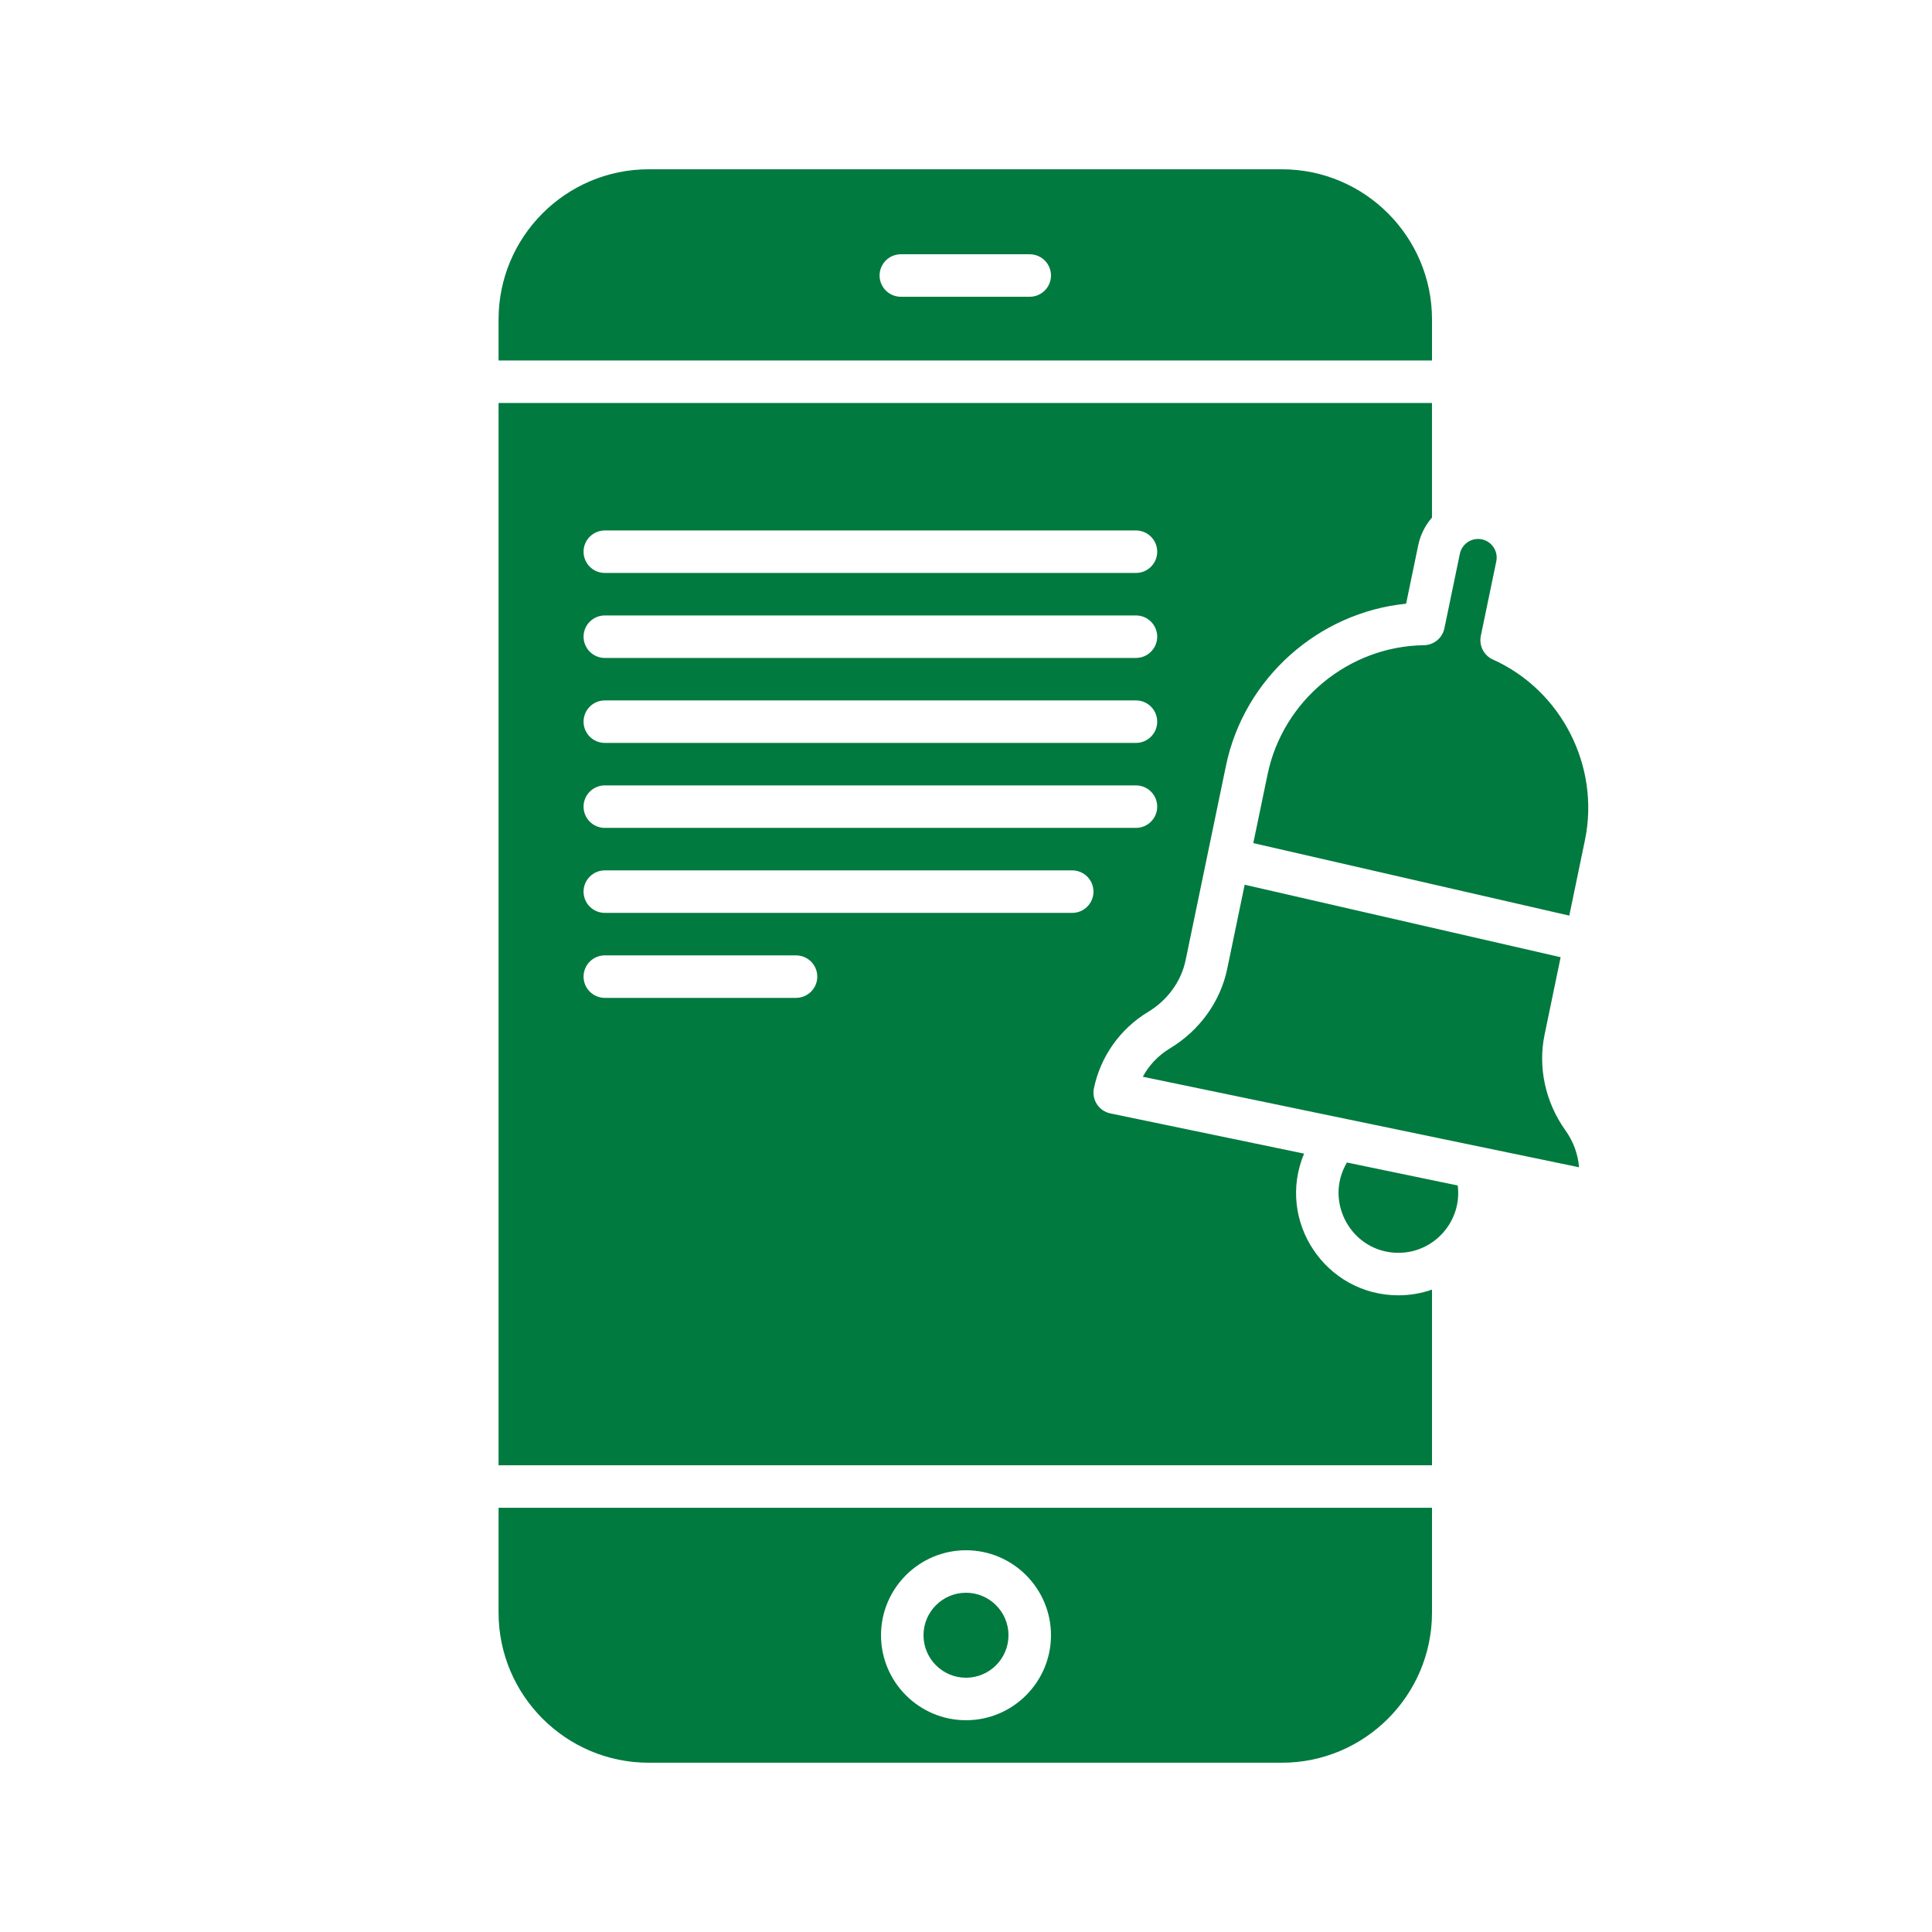 <svg xmlns="http://www.w3.org/2000/svg" xmlns:xlink="http://www.w3.org/1999/xlink" width="480" zoomAndPan="magnify" viewBox="0 0 360 360" height="480" preserveAspectRatio="xMidYMid meet" version="1.0"><defs><clipPath id="f084270024"><path d="M 145.887 193.793 L 197.637 193.793 L 197.637 245.543 L 145.887 245.543 Z M 145.887 193.793 " clip-rule="nonzero"/></clipPath><clipPath id="551e170616"><path d="M 84.961 27.965 L 306.961 27.965 L 306.961 330.965 L 84.961 330.965 Z M 84.961 27.965 " clip-rule="nonzero"/></clipPath></defs><g clip-path="url(#f084270024)"><path fill="#e6e6e6" d="M 197.637 219.668 C 197.637 220.516 197.594 221.363 197.512 222.203 C 197.426 223.047 197.305 223.887 197.137 224.715 C 196.973 225.547 196.766 226.367 196.52 227.18 C 196.273 227.992 195.988 228.789 195.664 229.57 C 195.34 230.352 194.98 231.117 194.578 231.867 C 194.18 232.613 193.746 233.34 193.273 234.043 C 192.805 234.75 192.301 235.43 191.762 236.082 C 191.223 236.738 190.656 237.367 190.055 237.965 C 189.457 238.562 188.832 239.133 188.176 239.672 C 187.52 240.207 186.84 240.711 186.137 241.184 C 185.43 241.652 184.703 242.09 183.957 242.488 C 183.211 242.887 182.445 243.25 181.664 243.574 C 180.879 243.898 180.082 244.184 179.27 244.43 C 178.461 244.676 177.641 244.883 176.809 245.047 C 175.977 245.211 175.141 245.336 174.297 245.418 C 173.453 245.504 172.609 245.543 171.762 245.543 C 170.914 245.543 170.066 245.504 169.223 245.418 C 168.379 245.336 167.543 245.211 166.711 245.047 C 165.883 244.883 165.059 244.676 164.25 244.43 C 163.438 244.184 162.641 243.898 161.859 243.574 C 161.074 243.25 160.309 242.887 159.562 242.488 C 158.816 242.09 158.09 241.652 157.387 241.184 C 156.68 240.711 156 240.207 155.344 239.672 C 154.691 239.133 154.062 238.562 153.465 237.965 C 152.863 237.367 152.297 236.738 151.758 236.082 C 151.223 235.43 150.715 234.75 150.246 234.043 C 149.773 233.34 149.34 232.613 148.941 231.867 C 148.543 231.117 148.18 230.352 147.855 229.57 C 147.531 228.789 147.246 227.992 147 227.18 C 146.754 226.367 146.547 225.547 146.383 224.715 C 146.219 223.887 146.094 223.047 146.012 222.203 C 145.926 221.363 145.887 220.516 145.887 219.668 C 145.887 218.82 145.926 217.977 146.012 217.133 C 146.094 216.289 146.219 215.453 146.383 214.621 C 146.547 213.789 146.754 212.969 147 212.156 C 147.246 211.348 147.531 210.551 147.855 209.766 C 148.18 208.984 148.543 208.219 148.941 207.473 C 149.34 206.723 149.773 205.996 150.246 205.293 C 150.715 204.59 151.223 203.91 151.758 203.254 C 152.297 202.598 152.863 201.973 153.465 201.371 C 154.062 200.773 154.691 200.203 155.344 199.668 C 156 199.129 156.68 198.625 157.387 198.156 C 158.09 197.684 158.816 197.25 159.562 196.848 C 160.309 196.449 161.074 196.086 161.859 195.762 C 162.641 195.438 163.438 195.152 164.25 194.906 C 165.059 194.66 165.883 194.457 166.711 194.289 C 167.543 194.125 168.379 194 169.223 193.918 C 170.066 193.836 170.914 193.793 171.762 193.793 C 172.609 193.793 173.453 193.836 174.297 193.918 C 175.141 194 175.977 194.125 176.809 194.289 C 177.641 194.457 178.461 194.66 179.27 194.906 C 180.082 195.152 180.879 195.438 181.664 195.762 C 182.445 196.086 183.211 196.449 183.957 196.848 C 184.703 197.25 185.43 197.684 186.137 198.156 C 186.84 198.625 187.52 199.129 188.176 199.668 C 188.832 200.203 189.457 200.773 190.055 201.371 C 190.656 201.973 191.223 202.598 191.762 203.254 C 192.301 203.91 192.805 204.59 193.273 205.293 C 193.746 205.996 194.18 206.723 194.578 207.473 C 194.98 208.219 195.34 208.984 195.664 209.766 C 195.988 210.551 196.273 211.348 196.52 212.156 C 196.766 212.969 196.973 213.789 197.137 214.621 C 197.305 215.453 197.426 216.289 197.512 217.133 C 197.594 217.977 197.637 218.82 197.637 219.668 Z M 197.637 219.668 " fill-opacity="1" fill-rule="nonzero"/></g><path fill="#000000" d="M 183.758 233.742 C 183.641 233.742 183.543 233.723 183.445 233.703 L 180.883 233.004 C 180.707 234.633 179.312 235.914 177.641 235.914 L 161.727 235.914 C 159.938 235.914 158.484 234.441 158.484 232.637 L 158.484 211.77 C 158.484 209.984 159.938 208.508 161.727 208.508 L 164.344 208.508 C 164.402 207.461 165.258 206.625 166.324 206.625 L 166.617 206.625 C 166.617 206.586 166.617 206.547 166.617 206.508 C 166.617 204.801 167.996 203.441 169.684 203.441 C 171.371 203.441 172.75 204.801 172.75 206.508 C 172.75 206.547 172.75 206.586 172.75 206.625 L 173.062 206.625 C 174.109 206.625 174.984 207.461 175.039 208.508 L 177.836 208.508 C 178.438 208.176 179.137 207.984 179.895 207.984 C 182.223 207.984 184.105 209.887 184.105 212.215 C 184.105 213.34 183.68 214.41 182.883 215.203 C 182.32 215.746 181.66 216.117 180.922 216.309 L 180.922 218.348 C 181.426 218.195 181.969 218.195 182.477 218.328 C 183.25 218.543 183.91 219.086 184.281 219.785 C 184.609 220.426 184.668 221.125 184.438 221.766 L 181.777 228.754 L 183.699 229.277 C 184.359 229.434 184.766 230.133 184.59 230.812 L 184.457 231.375 C 184.629 231.469 184.766 231.625 184.883 231.801 C 185.059 232.09 185.094 232.461 185.02 232.789 C 184.844 233.336 184.34 233.742 183.758 233.742 Z M 180.145 232.809 L 179.332 232.598 L 179.332 232.637 C 179.332 233.586 178.574 234.344 177.641 234.344 L 161.727 234.344 C 160.812 234.344 160.055 233.586 160.055 232.637 L 160.055 211.77 C 160.055 210.836 160.812 210.098 161.727 210.098 L 164.344 210.098 L 164.344 209.285 L 161.727 209.285 C 160.367 209.285 159.238 210.391 159.238 211.77 L 159.238 232.637 C 159.238 234.031 160.367 235.16 161.727 235.16 L 177.641 235.16 C 178.961 235.16 180.066 234.109 180.145 232.809 Z M 175.059 209.285 L 175.059 210.098 L 176.227 210.098 C 176.398 209.789 176.613 209.516 176.848 209.285 Z M 180.145 216.426 C 180.066 216.426 179.973 216.426 179.895 216.426 C 179.699 216.426 179.504 216.426 179.332 216.387 L 179.332 219.57 C 179.523 219.223 179.797 218.93 180.145 218.699 Z M 180.535 232.129 C 180.613 232.129 180.672 232.148 180.707 232.168 L 183.641 232.965 C 183.68 232.965 183.719 232.965 183.758 232.965 C 183.988 232.965 184.203 232.809 184.281 232.578 C 184.32 232.441 184.301 232.305 184.223 232.188 C 184.164 232.074 184.047 231.996 183.93 231.977 C 183.93 231.977 183.91 231.957 183.91 231.957 L 174.398 229.414 C 174.363 229.395 174.305 229.395 174.266 229.395 C 174.129 229.395 174.012 229.453 173.914 229.531 C 173.895 229.566 173.875 229.605 173.836 229.645 C 173.816 229.684 173.797 229.723 173.777 229.762 C 173.777 229.762 173.777 229.781 173.777 229.781 C 173.703 230.055 173.875 230.324 174.148 230.402 L 178.98 231.703 C 179.039 231.723 179.078 231.723 179.117 231.742 Z M 180.766 219.223 C 180.727 219.242 180.688 219.262 180.672 219.281 C 180.633 219.301 180.613 219.32 180.594 219.34 C 180.164 219.59 179.895 220 179.816 220.445 L 179.332 223.395 C 179.332 223.434 179.332 223.453 179.312 223.473 L 178.594 227.898 L 181.039 228.559 L 183.719 221.492 C 183.871 221.066 183.832 220.582 183.602 220.133 C 183.348 219.629 182.844 219.223 182.281 219.066 C 181.777 218.93 181.234 218.988 180.766 219.223 Z M 174.285 208.895 L 174.285 208.625 C 174.285 207.945 173.738 207.402 173.062 207.402 L 172.305 207.402 C 172.188 207.402 172.09 207.344 172.012 207.246 C 171.934 207.148 171.914 207.031 171.934 206.914 C 171.973 206.801 171.992 206.645 171.992 206.508 C 171.992 205.227 170.965 204.199 169.684 204.199 C 168.422 204.199 167.395 205.227 167.395 206.508 C 167.395 206.645 167.395 206.801 167.43 206.914 C 167.449 207.031 167.43 207.148 167.355 207.246 C 167.297 207.344 167.18 207.402 167.062 207.402 L 166.324 207.402 C 165.645 207.402 165.102 207.945 165.102 208.625 L 165.102 210.098 L 174.285 210.098 Z M 178.574 232.383 L 173.953 231.141 C 173.312 230.965 172.926 230.363 173.023 229.723 L 167.219 229.723 C 167.004 229.723 166.828 229.566 166.828 229.355 C 166.828 229.141 167.004 228.965 167.219 228.965 L 173.41 228.965 C 173.625 228.773 173.914 228.637 174.246 228.637 L 174.398 228.094 C 174.477 227.762 174.691 227.492 174.984 227.316 C 175.273 227.141 175.625 227.102 175.953 227.199 L 177.836 227.703 L 178.574 223.336 L 178.574 216.215 C 176.887 215.672 175.66 214.078 175.66 212.215 C 175.66 211.73 175.738 211.281 175.875 210.855 L 161.727 210.855 C 161.219 210.855 160.812 211.262 160.812 211.77 L 160.812 232.637 C 160.812 233.141 161.238 233.566 161.727 233.566 L 177.641 233.566 C 178.148 233.566 178.574 233.16 178.574 232.637 Z M 176.828 210.586 C 176.809 210.625 176.789 210.66 176.77 210.699 C 176.555 211.148 176.418 211.672 176.418 212.215 C 176.418 214.117 177.973 215.672 179.895 215.672 C 181.797 215.672 183.348 214.117 183.348 212.215 C 183.348 210.293 181.797 208.738 179.895 208.738 C 178.555 208.738 177.41 209.496 176.828 210.586 Z M 165.801 216.969 L 162.988 216.969 C 162.578 216.969 162.25 216.621 162.25 216.195 L 162.25 213.941 C 162.25 213.516 162.578 213.203 162.988 213.203 L 165.801 213.203 C 166.227 213.203 166.559 213.516 166.559 213.941 L 166.559 216.195 C 166.559 216.621 166.227 216.969 165.801 216.969 Z M 165.801 216.195 L 165.801 216.582 Z M 163.004 216.195 L 165.801 216.195 L 165.801 213.961 L 163.004 213.961 Z M 174.574 215.457 L 167.219 215.457 C 167.004 215.457 166.828 215.281 166.828 215.086 C 166.828 214.875 167.004 214.699 167.219 214.699 L 174.574 214.699 C 174.789 214.699 174.965 214.875 174.965 215.086 C 174.965 215.281 174.789 215.457 174.574 215.457 Z M 165.801 221.727 L 162.988 221.727 C 162.578 221.727 162.25 221.375 162.25 220.969 L 162.25 218.699 C 162.25 218.27 162.578 217.961 162.988 217.961 L 165.801 217.961 C 166.227 217.961 166.559 218.27 166.559 218.699 L 166.559 220.969 C 166.559 221.375 166.227 221.727 165.801 221.727 Z M 163.004 220.949 L 165.801 220.949 L 165.801 218.719 L 163.004 218.719 Z M 176.77 220.211 L 167.219 220.211 C 167.004 220.211 166.828 220.059 166.828 219.844 C 166.828 219.629 167.004 219.457 167.219 219.457 L 176.77 219.457 C 176.98 219.457 177.137 219.629 177.137 219.844 C 177.137 220.059 176.98 220.211 176.77 220.211 Z M 165.801 226.48 L 162.988 226.48 C 162.578 226.48 162.25 226.152 162.25 225.727 L 162.25 223.453 C 162.25 223.027 162.578 222.715 162.988 222.715 L 165.801 222.715 C 166.227 222.715 166.559 223.027 166.559 223.453 L 166.559 225.727 C 166.559 226.133 166.227 226.48 165.801 226.48 Z M 163.004 225.727 L 165.801 225.727 L 165.801 223.473 L 163.004 223.473 Z M 176.77 224.969 L 167.219 224.969 C 167.004 224.969 166.828 224.812 166.828 224.598 C 166.828 224.387 167.004 224.211 167.219 224.211 L 176.77 224.211 C 176.98 224.211 177.137 224.387 177.137 224.598 C 177.137 224.812 176.98 224.969 176.77 224.969 Z M 165.801 231.238 L 162.988 231.238 C 162.578 231.238 162.25 230.906 162.25 230.48 L 162.25 228.211 C 162.25 227.801 162.578 227.473 162.988 227.473 L 165.801 227.473 C 166.227 227.473 166.559 227.801 166.559 228.211 L 166.559 230.48 C 166.559 230.887 166.227 231.238 165.801 231.238 Z M 165.801 230.48 L 165.801 230.848 Z M 163.004 230.48 L 165.801 230.48 L 165.801 228.23 L 163.004 228.23 Z M 178.883 214.523 C 178.613 214.523 178.359 214.426 178.164 214.234 L 177.602 213.652 C 177.195 213.262 177.195 212.621 177.602 212.215 C 177.797 212.039 178.051 211.922 178.32 211.922 C 178.516 211.922 178.691 211.98 178.863 212.078 L 180.746 210.215 C 180.922 210.02 181.176 209.906 181.445 209.906 C 181.719 209.906 181.969 210.02 182.164 210.215 C 182.359 210.391 182.477 210.641 182.477 210.914 C 182.477 211.188 182.359 211.438 182.164 211.633 L 179.602 214.234 C 179.41 214.426 179.156 214.523 178.883 214.523 Z M 178.32 212.68 C 178.242 212.68 178.184 212.719 178.148 212.758 C 178.031 212.855 178.031 213.012 178.148 213.109 L 178.711 213.691 C 178.805 213.785 178.961 213.785 179.059 213.691 L 181.641 211.109 C 181.68 211.051 181.699 210.992 181.699 210.914 C 181.699 210.855 181.68 210.797 181.641 210.738 C 181.543 210.641 181.367 210.641 181.273 210.738 L 179.137 212.875 C 179.078 212.953 178.98 212.992 178.883 212.992 C 178.77 212.992 178.672 212.953 178.613 212.875 L 178.496 212.758 C 178.438 212.719 178.379 212.68 178.32 212.68 Z M 171.645 208.547 L 167.742 208.547 C 167.527 208.547 167.375 208.391 167.375 208.176 C 167.375 207.965 167.527 207.789 167.742 207.789 L 171.645 207.789 C 171.855 207.789 172.031 207.965 172.031 208.176 C 172.031 208.391 171.855 208.547 171.645 208.547 Z M 171.645 209.691 L 167.742 209.691 C 167.527 209.691 167.375 209.516 167.375 209.324 C 167.375 209.109 167.527 208.934 167.742 208.934 L 171.645 208.934 C 171.855 208.934 172.031 209.109 172.031 209.324 C 172.031 209.516 171.855 209.691 171.645 209.691 Z M 174.984 228.793 L 183.719 231.121 L 183.852 230.637 C 183.91 230.363 183.758 230.074 183.504 230.016 C 183.504 230.016 183.504 229.996 183.504 229.996 L 175.758 227.938 C 175.625 227.898 175.488 227.918 175.352 227.977 C 175.254 228.055 175.176 228.152 175.137 228.289 Z M 174.984 228.793 " fill-opacity="1" fill-rule="evenodd"/><path fill="#d8ecfe" d="M 167.219 219.457 L 176.77 219.457 C 177.273 219.457 177.273 220.211 176.77 220.211 L 167.219 220.211 C 166.715 220.211 166.715 219.457 167.219 219.457 Z M 177.836 227.703 L 178.574 223.336 L 178.574 216.215 C 176.359 215.496 175.117 213.09 175.875 210.855 L 161.727 210.855 C 161.219 210.855 160.812 211.262 160.812 211.77 L 160.812 232.637 C 160.812 233.141 161.238 233.566 161.727 233.566 L 177.641 233.566 C 178.148 233.566 178.574 233.16 178.574 232.637 L 178.574 232.383 L 173.953 231.141 C 173.312 230.965 172.926 230.363 173.023 229.723 L 167.219 229.723 C 166.715 229.723 166.715 228.965 167.219 228.965 L 173.41 228.965 C 173.625 228.773 173.914 228.637 174.246 228.637 C 174.398 228.074 174.457 227.629 174.984 227.316 C 175.273 227.141 175.625 227.102 175.953 227.199 Z M 165.801 216.969 L 162.988 216.969 C 162.578 216.969 162.25 216.621 162.25 216.195 L 162.25 213.941 C 162.25 213.516 162.578 213.203 162.988 213.203 L 165.801 213.203 C 166.227 213.203 166.559 213.516 166.559 213.941 L 166.559 216.195 C 166.559 216.621 166.227 216.969 165.801 216.969 Z M 174.574 215.457 L 167.219 215.457 C 166.715 215.457 166.715 214.699 167.219 214.699 L 174.574 214.699 C 175.078 214.699 175.078 215.457 174.574 215.457 Z M 166.559 220.969 C 166.559 221.375 166.227 221.727 165.801 221.727 L 162.988 221.727 C 162.578 221.727 162.25 221.375 162.25 220.969 L 162.25 218.699 C 162.25 218.27 162.578 217.961 162.988 217.961 L 165.801 217.961 C 166.227 217.961 166.559 218.27 166.559 218.699 Z M 167.219 224.211 L 176.77 224.211 C 177.273 224.211 177.273 224.969 176.77 224.969 L 167.219 224.969 C 166.715 224.969 166.715 224.211 167.219 224.211 Z M 166.559 223.453 L 166.559 225.727 C 166.559 226.133 166.227 226.48 165.801 226.48 L 162.988 226.48 C 162.578 226.48 162.25 226.152 162.25 225.727 L 162.25 223.453 C 162.25 223.027 162.578 222.715 162.988 222.715 L 165.801 222.715 C 166.227 222.715 166.559 223.027 166.559 223.453 Z M 166.559 228.211 L 166.559 230.48 C 166.559 230.887 166.227 231.238 165.801 231.238 L 162.988 231.238 C 162.578 231.238 162.25 230.906 162.25 230.48 L 162.25 228.211 C 162.25 227.801 162.578 227.473 162.988 227.473 L 165.801 227.473 C 166.227 227.473 166.559 227.801 166.559 228.211 Z M 166.559 228.211 " fill-opacity="1" fill-rule="evenodd"/><path fill="#cf3130" d="M 163.004 213.961 L 165.801 213.961 L 165.801 216.195 L 163.004 216.195 Z M 163.004 213.961 " fill-opacity="1" fill-rule="evenodd"/><path fill="#6ed5a1" d="M 163.004 218.719 L 165.801 218.719 L 165.801 220.949 L 163.004 220.949 Z M 163.004 218.719 " fill-opacity="1" fill-rule="evenodd"/><path fill="#cf3130" d="M 163.004 223.473 L 165.801 223.473 L 165.801 225.727 L 163.004 225.727 Z M 163.004 223.473 " fill-opacity="1" fill-rule="evenodd"/><path fill="#6ed5a1" d="M 163.004 228.23 L 165.801 228.23 L 165.801 230.48 L 163.004 230.48 Z M 163.004 228.23 " fill-opacity="1" fill-rule="evenodd"/><path fill="#e8ad8c" d="M 179.312 223.473 L 178.594 227.898 L 181.039 228.559 L 183.719 221.492 C 184.262 220.039 182.477 218.348 180.766 219.223 L 180.594 219.34 C 180.164 219.59 179.895 220 179.816 220.445 L 179.332 223.395 C 179.332 223.434 179.332 223.453 179.312 223.473 Z M 179.312 223.473 " fill-opacity="1" fill-rule="evenodd"/><path fill="#8ebac5" d="M 183.504 229.996 L 175.758 227.938 C 175.469 227.859 175.215 227.996 175.137 228.289 L 174.984 228.793 L 183.719 231.121 L 183.852 230.637 C 183.91 230.363 183.758 230.074 183.504 229.996 Z M 183.504 229.996 " fill-opacity="1" fill-rule="evenodd"/><path fill="#f07281" d="M 183.91 231.957 L 174.398 229.414 C 174.227 229.375 174.012 229.434 173.914 229.531 L 173.777 229.781 C 173.703 230.055 173.875 230.324 174.148 230.402 L 180.535 232.129 L 183.758 232.965 C 184.359 232.965 184.512 232.129 183.91 231.957 Z M 183.91 231.957 " fill-opacity="1" fill-rule="evenodd"/><path fill="#6ed5a1" d="M 179.895 215.672 C 181.797 215.672 183.348 214.117 183.348 212.215 C 183.348 210.293 181.797 208.738 179.895 208.738 C 178.555 208.738 177.41 209.496 176.828 210.586 C 176.809 210.625 176.789 210.66 176.77 210.699 C 176.555 211.148 176.418 211.672 176.418 212.215 C 176.418 214.117 177.973 215.672 179.895 215.672 Z M 182.164 211.633 L 179.602 214.234 C 179.41 214.426 179.156 214.523 178.883 214.523 C 178.613 214.523 178.359 214.426 178.164 214.234 L 177.602 213.652 C 176.961 213.012 177.41 211.922 178.32 211.922 C 178.516 211.922 178.691 211.98 178.863 212.078 L 180.746 210.215 C 181.367 209.574 182.477 210.02 182.477 210.914 C 182.477 211.188 182.359 211.438 182.164 211.633 Z M 182.164 211.633 " fill-opacity="1" fill-rule="evenodd"/><path fill="#d8ecfe" d="M 179.059 213.691 L 181.641 211.109 C 181.875 210.855 181.504 210.508 181.273 210.738 L 179.137 212.875 C 179 213.031 178.75 213.031 178.613 212.875 C 178.516 212.777 178.438 212.68 178.32 212.68 C 178.09 212.68 177.973 212.953 178.148 213.109 L 178.711 213.691 C 178.805 213.785 178.961 213.785 179.059 213.691 Z M 179.059 213.691 " fill-opacity="1" fill-rule="evenodd"/><path fill="#35495e" d="M 180.145 216.426 L 179.332 216.387 L 179.332 219.57 C 179.523 219.223 179.797 218.93 180.145 218.699 Z M 180.145 216.426 " fill-opacity="1" fill-rule="evenodd"/><path fill="#35495e" d="M 175.059 210.098 L 176.227 210.098 C 176.398 209.789 176.613 209.516 176.848 209.285 L 175.059 209.285 Z M 175.059 210.098 " fill-opacity="1" fill-rule="evenodd"/><path fill="#495b6e" d="M 174.285 210.098 L 174.285 208.625 C 174.285 207.945 173.738 207.402 173.062 207.402 L 172.305 207.402 C 172.07 207.402 171.875 207.168 171.934 206.914 C 171.973 206.801 171.992 206.645 171.992 206.508 C 171.992 205.227 170.965 204.199 169.684 204.199 C 168.422 204.199 167.395 205.227 167.395 206.508 C 167.395 206.895 167.527 207.031 167.355 207.246 C 167.297 207.344 167.18 207.402 167.062 207.402 L 166.324 207.402 C 165.645 207.402 165.102 207.945 165.102 208.625 L 165.102 210.098 Z M 171.645 208.547 L 167.742 208.547 C 167.238 208.547 167.238 207.789 167.742 207.789 L 171.645 207.789 C 172.148 207.789 172.148 208.547 171.645 208.547 Z M 171.645 208.934 C 172.148 208.934 172.148 209.691 171.645 209.691 L 167.742 209.691 C 167.238 209.691 167.238 208.934 167.742 208.934 Z M 171.645 208.934 " fill-opacity="1" fill-rule="evenodd"/><path fill="#35495e" d="M 164.344 210.098 L 164.344 209.285 L 161.727 209.285 C 160.367 209.285 159.238 210.391 159.238 211.77 L 159.238 232.637 C 159.238 234.031 160.367 235.16 161.727 235.16 L 177.641 235.16 C 178.961 235.16 180.066 234.109 180.145 232.809 L 179.332 232.598 C 179.332 233.586 178.574 234.344 177.641 234.344 L 161.727 234.344 C 160.812 234.344 160.055 233.586 160.055 232.637 L 160.055 211.77 C 160.055 210.836 160.812 210.098 161.727 210.098 Z M 164.344 210.098 " fill-opacity="1" fill-rule="evenodd"/><g clip-path="url(#551e170616)"><path fill="#007a3f" d="M 92.902 300.48 C 92.902 315.906 105.453 328.457 120.879 328.457 L 238.855 328.457 C 254.281 328.457 266.832 315.906 266.832 300.48 L 266.832 280.949 L 92.902 280.949 L 92.902 300.48 M 180 288.867 C 188.73 288.867 195.836 295.973 195.836 304.703 C 195.836 313.434 188.73 320.539 180 320.539 C 171.27 320.539 164.164 313.434 164.164 304.703 C 164.164 295.973 171.27 288.867 180 288.867 M 250.984 216.617 C 246.602 224 251.93 233.445 260.57 233.445 C 267.285 233.445 272.473 227.52 271.625 220.898 L 250.984 216.617 M 242.996 214.961 L 206.906 207.469 C 204.766 207.027 203.391 204.93 203.836 202.789 C 205.062 196.863 208.742 191.676 213.934 188.555 C 217.555 186.375 220.102 182.863 220.922 178.918 L 228.441 142.68 C 231.824 126.379 245.668 114.121 262.008 112.488 L 264.27 101.582 C 264.676 99.625 265.582 97.871 266.828 96.438 L 266.828 75.09 L 92.902 75.09 L 92.902 273.031 L 266.832 273.031 L 266.832 240.301 C 264.867 240.984 262.762 241.363 260.57 241.363 C 247.039 241.363 237.73 227.555 242.996 214.961 M 112.699 98.844 L 211.672 98.844 C 213.855 98.844 215.629 100.617 215.629 102.801 C 215.629 104.988 213.855 106.762 211.672 106.762 L 112.699 106.762 C 110.512 106.762 108.738 104.988 108.738 102.801 C 108.738 100.617 110.512 98.844 112.699 98.844 M 112.699 114.68 L 211.672 114.68 C 213.855 114.68 215.629 116.449 215.629 118.637 C 215.629 120.824 213.855 122.598 211.672 122.598 L 112.699 122.598 C 110.512 122.598 108.738 120.824 108.738 118.637 C 108.738 116.449 110.512 114.68 112.699 114.68 M 112.699 130.512 L 211.672 130.512 C 213.855 130.512 215.629 132.285 215.629 134.473 C 215.629 136.66 213.855 138.43 211.672 138.43 L 112.699 138.43 C 110.512 138.43 108.738 136.66 108.738 134.473 C 108.738 132.285 110.512 130.512 112.699 130.512 M 112.699 146.348 L 211.672 146.348 C 213.855 146.348 215.629 148.121 215.629 150.309 C 215.629 152.492 213.855 154.266 211.672 154.266 L 112.699 154.266 C 110.512 154.266 108.738 152.492 108.738 150.309 C 108.738 148.121 110.512 146.348 112.699 146.348 M 148.328 185.938 L 112.699 185.938 C 110.512 185.938 108.738 184.164 108.738 181.98 C 108.738 179.793 110.512 178.02 112.699 178.02 L 148.328 178.02 C 150.516 178.02 152.289 179.793 152.289 181.98 C 152.289 184.164 150.516 185.938 148.328 185.938 M 199.793 170.102 L 112.699 170.102 C 110.512 170.102 108.738 168.328 108.738 166.145 C 108.738 163.957 110.512 162.184 112.699 162.184 L 199.793 162.184 C 201.98 162.184 203.754 163.957 203.754 166.145 C 203.754 168.328 201.98 170.102 199.793 170.102 M 180 312.621 C 184.363 312.621 187.918 309.07 187.918 304.703 C 187.918 300.336 184.363 296.785 180 296.785 C 175.633 296.785 172.082 300.336 172.082 304.703 C 172.082 309.07 175.633 312.621 180 312.621 M 266.832 59.516 C 266.832 44.09 254.281 31.543 238.855 31.543 L 120.879 31.543 C 105.453 31.543 92.902 44.09 92.902 59.516 L 92.902 67.172 L 266.832 67.172 L 266.832 59.516 M 191.875 55.297 L 167.859 55.297 C 165.672 55.297 163.898 53.523 163.898 51.336 C 163.898 49.148 165.672 47.379 167.859 47.379 L 191.875 47.379 C 194.062 47.379 195.836 49.148 195.836 51.336 C 195.836 53.523 194.062 55.297 191.875 55.297 M 33.52 245.32 C 26.973 245.32 21.645 250.648 21.645 257.195 C 21.645 263.746 26.973 269.074 33.52 269.074 C 40.07 269.074 45.398 263.746 45.398 257.195 C 45.398 250.648 40.07 245.32 33.52 245.32 M 287.809 192.797 L 290.801 178.363 L 231.926 164.855 L 228.676 180.527 C 227.41 186.625 223.523 192.023 218.016 195.34 C 215.836 196.652 214.105 198.473 212.949 200.637 C 261.531 210.719 291.617 216.961 294.234 217.504 C 294.035 215.059 293.172 212.699 291.695 210.629 C 287.957 205.395 286.543 198.898 287.809 192.797 M 342.312 55.297 C 342.312 46.562 335.211 39.461 326.477 39.461 C 317.746 39.461 310.641 46.562 310.641 55.297 C 310.641 64.027 317.746 71.129 326.477 71.129 C 335.211 71.129 342.312 64.027 342.312 55.297 M 278.184 122.895 C 276.488 122.133 275.555 120.297 275.93 118.48 L 278.812 104.598 C 279.199 102.727 277.992 100.887 276.121 100.5 C 274.203 100.102 272.402 101.367 272.023 103.191 L 269.145 117.07 C 268.766 118.887 267.176 120.199 265.32 120.227 C 251.297 120.414 239.047 130.535 236.195 144.289 L 233.535 157.102 L 292.414 170.609 L 295.328 156.559 C 298.184 142.805 290.973 128.648 278.184 122.895 M 288.867 23.625 C 292.148 23.625 294.805 20.965 294.805 17.688 C 294.805 14.406 292.148 11.746 288.867 11.746 C 285.59 11.746 282.93 14.406 282.93 17.688 C 282.93 20.965 285.59 23.625 288.867 23.625 M 336.375 126.555 C 339.652 126.555 342.312 123.895 342.312 120.617 C 342.312 117.336 339.652 114.68 336.375 114.68 C 333.094 114.68 330.438 117.336 330.438 120.617 C 330.438 123.895 333.094 126.555 336.375 126.555 M 324.5 269.074 C 327.777 269.074 330.438 266.414 330.438 263.137 C 330.438 259.855 327.777 257.195 324.5 257.195 C 321.219 257.195 318.559 259.855 318.559 263.137 C 318.559 266.414 321.219 269.074 324.5 269.074 M 284.91 348.25 C 288.188 348.25 290.848 345.594 290.848 342.312 C 290.848 339.035 288.188 336.375 284.91 336.375 C 281.629 336.375 278.973 339.035 278.973 342.312 C 278.973 345.594 281.629 348.25 284.91 348.25 M 51.336 332.414 C 54.617 332.414 57.273 329.758 57.273 326.477 C 57.273 323.199 54.617 320.539 51.336 320.539 C 48.055 320.539 45.398 323.199 45.398 326.477 C 45.398 329.758 48.055 332.414 51.336 332.414 M 23.625 39.461 C 26.902 39.461 29.562 36.801 29.562 33.52 C 29.562 30.242 26.902 27.582 23.625 27.582 C 20.344 27.582 17.688 30.242 17.688 33.52 C 17.688 36.801 20.344 39.461 23.625 39.461 M 51.336 142.391 C 54.617 142.391 57.273 139.73 57.273 136.453 C 57.273 133.172 54.617 130.512 51.336 130.512 C 48.055 130.512 45.398 133.172 45.398 136.453 C 45.398 139.73 48.055 142.391 51.336 142.391 M 92.902 300.48 C 92.902 315.906 105.453 328.457 120.879 328.457 L 238.855 328.457 C 254.281 328.457 266.832 315.906 266.832 300.48 L 266.832 280.949 L 92.902 280.949 L 92.902 300.48 M 180 288.867 C 188.73 288.867 195.836 295.973 195.836 304.703 C 195.836 313.434 188.73 320.539 180 320.539 C 171.27 320.539 164.164 313.434 164.164 304.703 C 164.164 295.973 171.27 288.867 180 288.867 M 250.984 216.617 C 246.602 224 251.93 233.445 260.57 233.445 C 267.285 233.445 272.473 227.52 271.625 220.898 L 250.984 216.617 M 242.996 214.961 L 206.906 207.469 C 204.766 207.027 203.391 204.93 203.836 202.789 C 205.062 196.863 208.742 191.676 213.934 188.555 C 217.555 186.375 220.102 182.863 220.922 178.918 L 228.441 142.68 C 231.824 126.379 245.668 114.121 262.008 112.488 L 264.27 101.582 C 264.676 99.625 265.582 97.871 266.828 96.438 L 266.828 75.09 L 92.902 75.09 L 92.902 273.031 L 266.832 273.031 L 266.832 240.301 C 264.867 240.984 262.762 241.363 260.57 241.363 C 247.039 241.363 237.73 227.555 242.996 214.961 M 112.699 98.844 L 211.672 98.844 C 213.855 98.844 215.629 100.617 215.629 102.801 C 215.629 104.988 213.855 106.762 211.672 106.762 L 112.699 106.762 C 110.512 106.762 108.738 104.988 108.738 102.801 C 108.738 100.617 110.512 98.844 112.699 98.844 M 112.699 114.68 L 211.672 114.68 C 213.855 114.68 215.629 116.449 215.629 118.637 C 215.629 120.824 213.855 122.598 211.672 122.598 L 112.699 122.598 C 110.512 122.598 108.738 120.824 108.738 118.637 C 108.738 116.449 110.512 114.68 112.699 114.68 M 112.699 130.512 L 211.672 130.512 C 213.855 130.512 215.629 132.285 215.629 134.473 C 215.629 136.66 213.855 138.43 211.672 138.43 L 112.699 138.43 C 110.512 138.43 108.738 136.66 108.738 134.473 C 108.738 132.285 110.512 130.512 112.699 130.512 M 112.699 146.348 L 211.672 146.348 C 213.855 146.348 215.629 148.121 215.629 150.309 C 215.629 152.492 213.855 154.266 211.672 154.266 L 112.699 154.266 C 110.512 154.266 108.738 152.492 108.738 150.309 C 108.738 148.121 110.512 146.348 112.699 146.348 M 148.328 185.938 L 112.699 185.938 C 110.512 185.938 108.738 184.164 108.738 181.98 C 108.738 179.793 110.512 178.02 112.699 178.02 L 148.328 178.02 C 150.516 178.02 152.289 179.793 152.289 181.98 C 152.289 184.164 150.516 185.938 148.328 185.938 M 199.793 170.102 L 112.699 170.102 C 110.512 170.102 108.738 168.328 108.738 166.145 C 108.738 163.957 110.512 162.184 112.699 162.184 L 199.793 162.184 C 201.98 162.184 203.754 163.957 203.754 166.145 C 203.754 168.328 201.98 170.102 199.793 170.102 M 180 312.621 C 184.363 312.621 187.918 309.07 187.918 304.703 C 187.918 300.336 184.363 296.785 180 296.785 C 175.633 296.785 172.082 300.336 172.082 304.703 C 172.082 309.07 175.633 312.621 180 312.621 M 266.832 59.516 C 266.832 44.09 254.281 31.543 238.855 31.543 L 120.879 31.543 C 105.453 31.543 92.902 44.09 92.902 59.516 L 92.902 67.172 L 266.832 67.172 L 266.832 59.516 M 191.875 55.297 L 167.859 55.297 C 165.672 55.297 163.898 53.523 163.898 51.336 C 163.898 49.148 165.672 47.379 167.859 47.379 L 191.875 47.379 C 194.062 47.379 195.836 49.148 195.836 51.336 C 195.836 53.523 194.062 55.297 191.875 55.297 M 33.52 245.32 C 26.973 245.32 21.645 250.648 21.645 257.195 C 21.645 263.746 26.973 269.074 33.52 269.074 C 40.07 269.074 45.398 263.746 45.398 257.195 C 45.398 250.648 40.07 245.32 33.52 245.32 M 287.809 192.797 L 290.801 178.363 L 231.926 164.855 L 228.676 180.527 C 227.41 186.625 223.523 192.023 218.016 195.34 C 215.836 196.652 214.105 198.473 212.949 200.637 C 261.531 210.719 291.617 216.961 294.234 217.504 C 294.035 215.059 293.172 212.699 291.695 210.629 C 287.957 205.395 286.543 198.898 287.809 192.797 M 342.312 55.297 C 342.312 46.562 335.211 39.461 326.477 39.461 C 317.746 39.461 310.641 46.562 310.641 55.297 C 310.641 64.027 317.746 71.129 326.477 71.129 C 335.211 71.129 342.312 64.027 342.312 55.297 M 278.184 122.895 C 276.488 122.133 275.555 120.297 275.93 118.48 L 278.812 104.598 C 279.199 102.727 277.992 100.887 276.121 100.5 C 274.203 100.102 272.402 101.367 272.023 103.191 L 269.145 117.07 C 268.766 118.887 267.176 120.199 265.32 120.227 C 251.297 120.414 239.047 130.535 236.195 144.289 L 233.535 157.102 L 292.414 170.609 L 295.328 156.559 C 298.184 142.805 290.973 128.648 278.184 122.895 M 288.867 23.625 C 292.148 23.625 294.805 20.965 294.805 17.688 C 294.805 14.406 292.148 11.746 288.867 11.746 C 285.59 11.746 282.93 14.406 282.93 17.688 C 282.93 20.965 285.59 23.625 288.867 23.625 M 336.375 126.555 C 339.652 126.555 342.312 123.895 342.312 120.617 C 342.312 117.336 339.652 114.68 336.375 114.68 C 333.094 114.68 330.438 117.336 330.438 120.617 C 330.438 123.895 333.094 126.555 336.375 126.555 M 324.5 269.074 C 327.777 269.074 330.438 266.414 330.438 263.137 C 330.438 259.855 327.777 257.195 324.5 257.195 C 321.219 257.195 318.559 259.855 318.559 263.137 C 318.559 266.414 321.219 269.074 324.5 269.074 M 284.91 348.25 C 288.188 348.25 290.848 345.594 290.848 342.312 C 290.848 339.035 288.188 336.375 284.91 336.375 C 281.629 336.375 278.973 339.035 278.973 342.312 C 278.973 345.594 281.629 348.25 284.91 348.25 M 51.336 332.414 C 54.617 332.414 57.273 329.758 57.273 326.477 C 57.273 323.199 54.617 320.539 51.336 320.539 C 48.055 320.539 45.398 323.199 45.398 326.477 C 45.398 329.758 48.055 332.414 51.336 332.414 M 23.625 39.461 C 26.902 39.461 29.562 36.801 29.562 33.52 C 29.562 30.242 26.902 27.582 23.625 27.582 C 20.344 27.582 17.688 30.242 17.688 33.52 C 17.688 36.801 20.344 39.461 23.625 39.461 M 51.336 142.391 C 54.617 142.391 57.273 139.73 57.273 136.453 C 57.273 133.172 54.617 130.512 51.336 130.512 C 48.055 130.512 45.398 133.172 45.398 136.453 C 45.398 139.73 48.055 142.391 51.336 142.391 " fill-opacity="1" fill-rule="nonzero"/></g></svg>